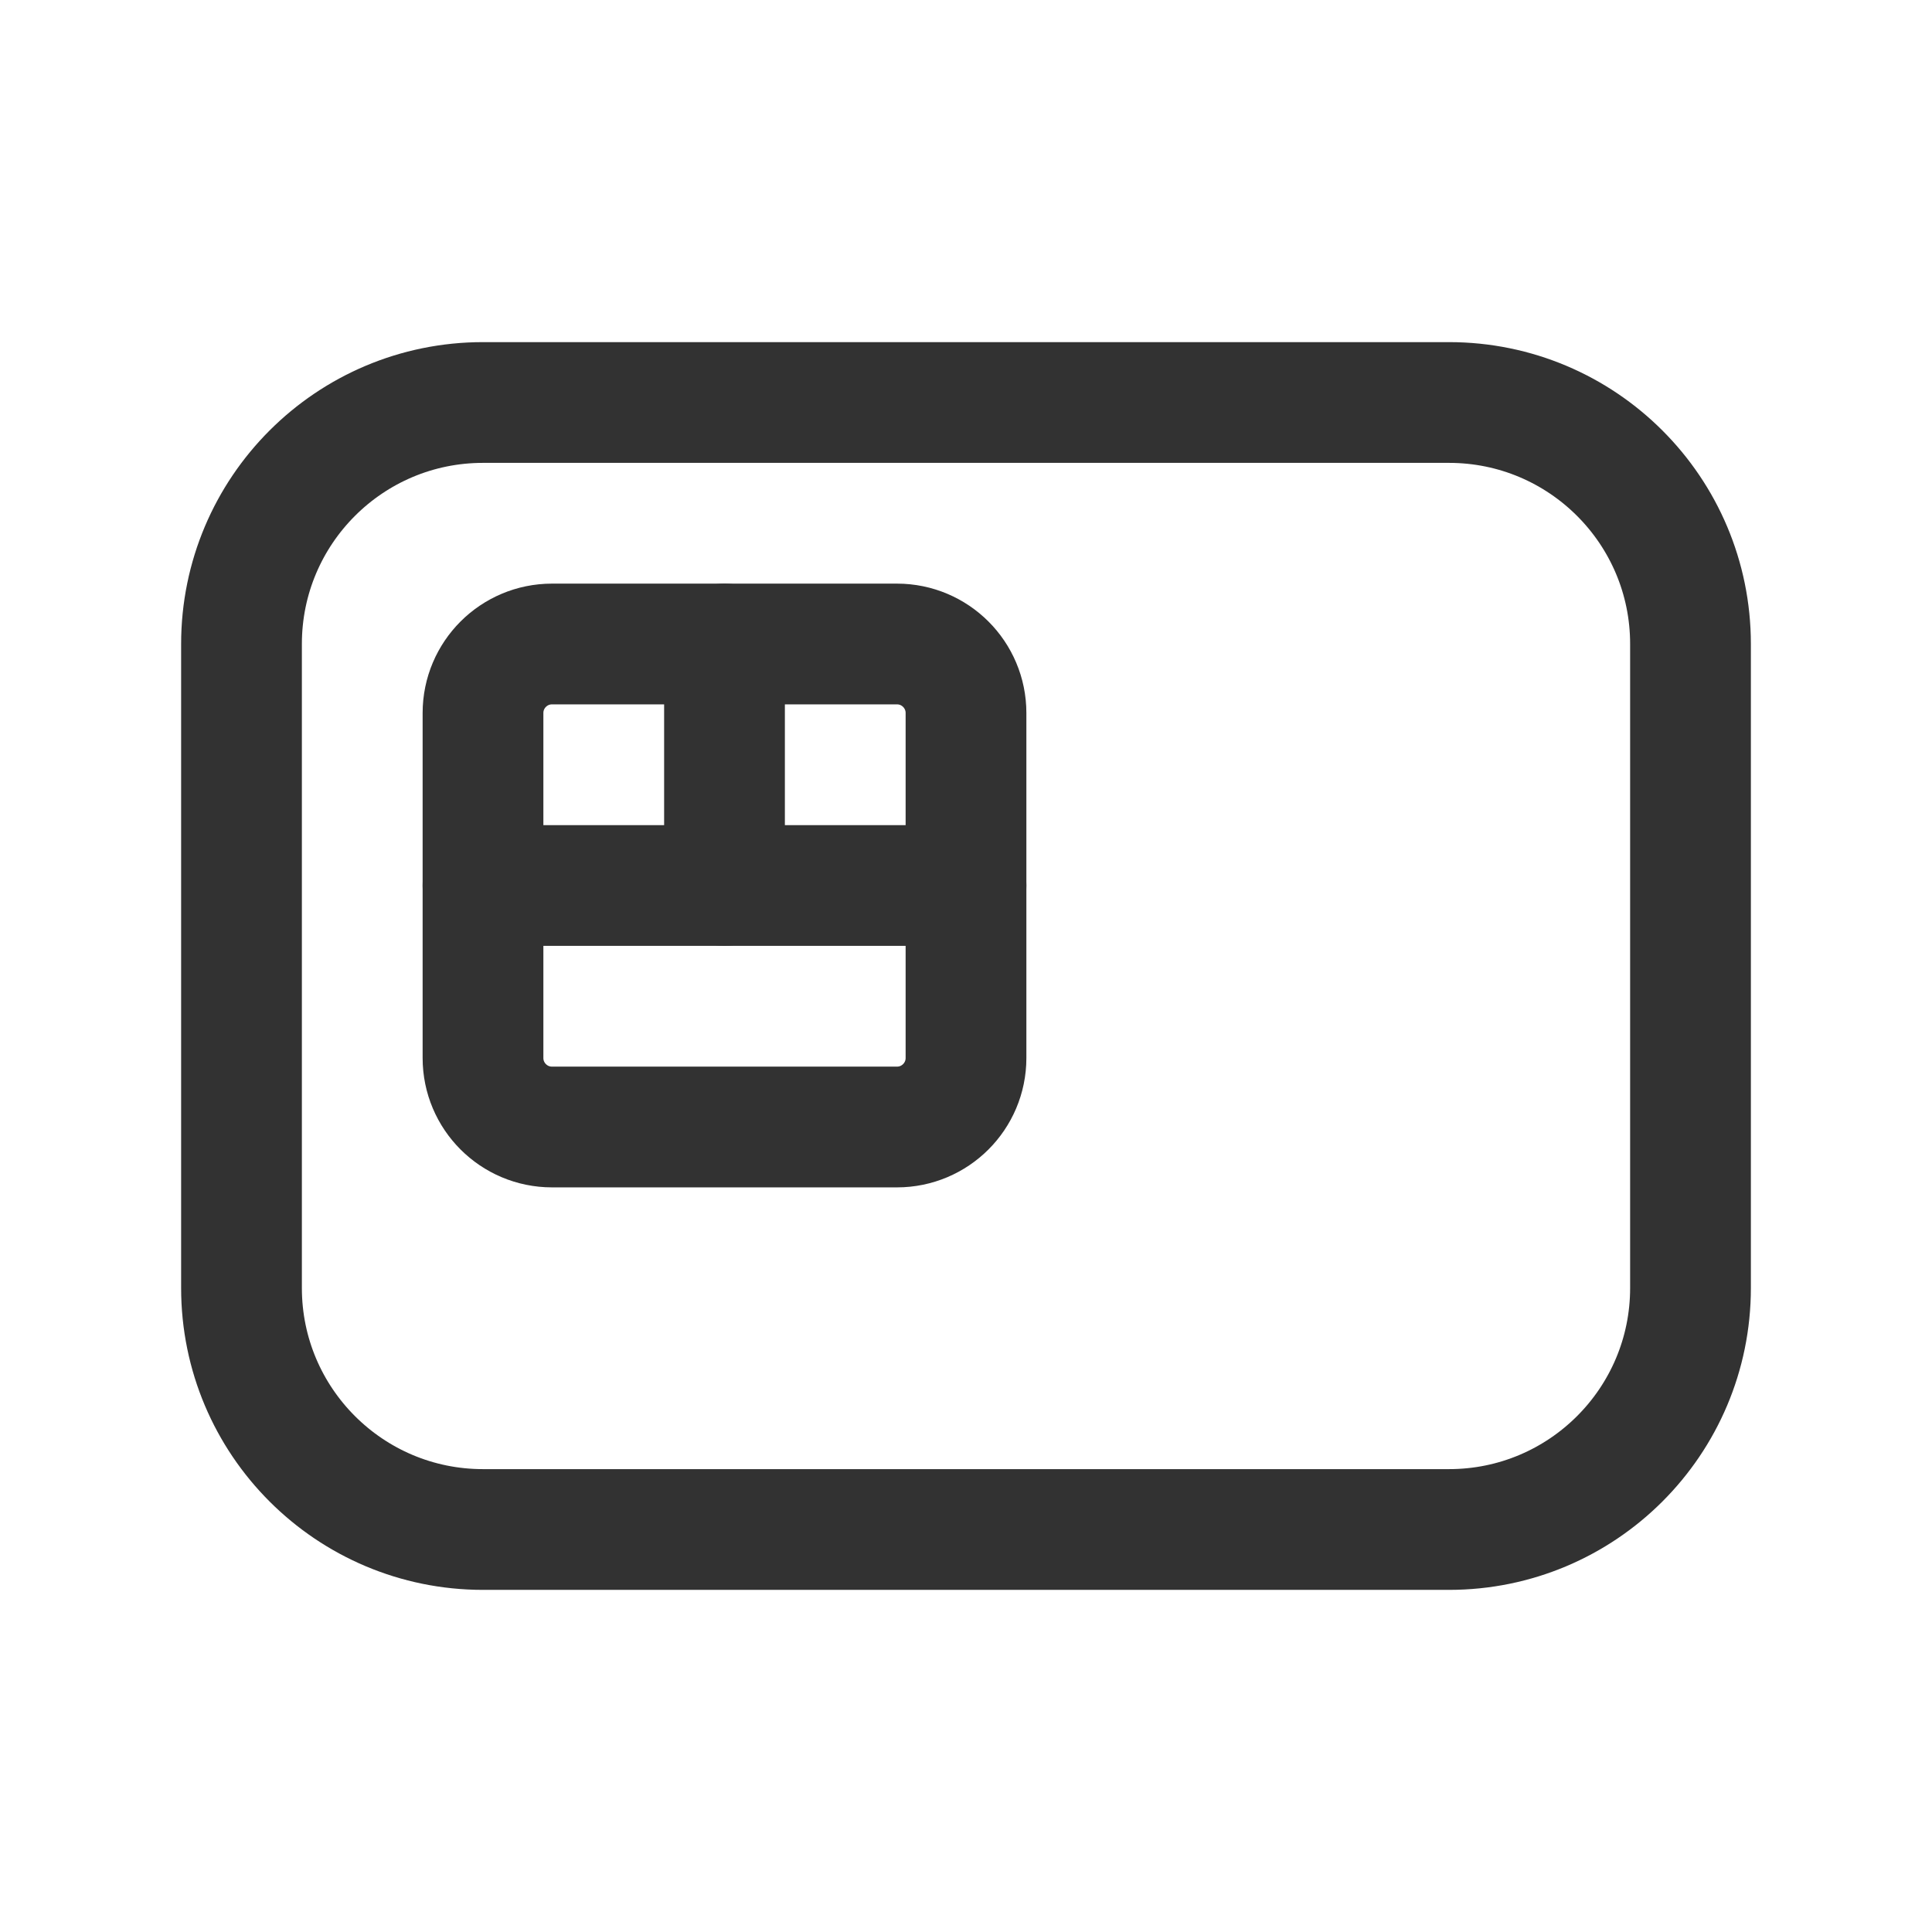 <?xml version="1.0" encoding="utf-8"?>
<!-- Generator: Adobe Illustrator 24.0.2, SVG Export Plug-In . SVG Version: 6.00 Build 0)  -->
<svg version="1.1" id="Layer_3" xmlns="http://www.w3.org/2000/svg" xmlns:xlink="http://www.w3.org/1999/xlink" x="0px" y="0px"
	 width="24px" height="24px" viewBox="0 0 24 24" enable-background="new 0 0 24 24" xml:space="preserve">
<g>
	<g>
		<path fill="none" stroke="#323232" stroke-width="1.5" stroke-linecap="round" stroke-linejoin="round" d="M18,19H6
			c-1.657,0-3-1.343-3-3V8c0-1.657,1.343-3,3-3h12c1.657,0,3,1.343,3,3v8C21,17.657,19.657,19,18,19z"/>
		<path fill="none" stroke="#323232" stroke-width="1.5" stroke-linecap="round" stroke-linejoin="round" d="M11.143,14H6.857
			C6.384,14,6,13.616,6,13.143V8.857C6,8.384,6.384,8,6.857,8h4.286C11.616,8,12,8.384,12,8.857v4.286
			C12,13.616,11.616,14,11.143,14z"/>
		
			<line fill="none" stroke="#323232" stroke-width="1.5" stroke-linecap="round" stroke-linejoin="round" x1="6" y1="11" x2="12" y2="11"/>
		
			<line fill="none" stroke="#323232" stroke-width="1.5" stroke-linecap="round" stroke-linejoin="round" x1="9" y1="11" x2="9" y2="8"/>
	</g>
	<path fill="none" d="M0,0h24v24H0V0z"/>
</g>
</svg>
